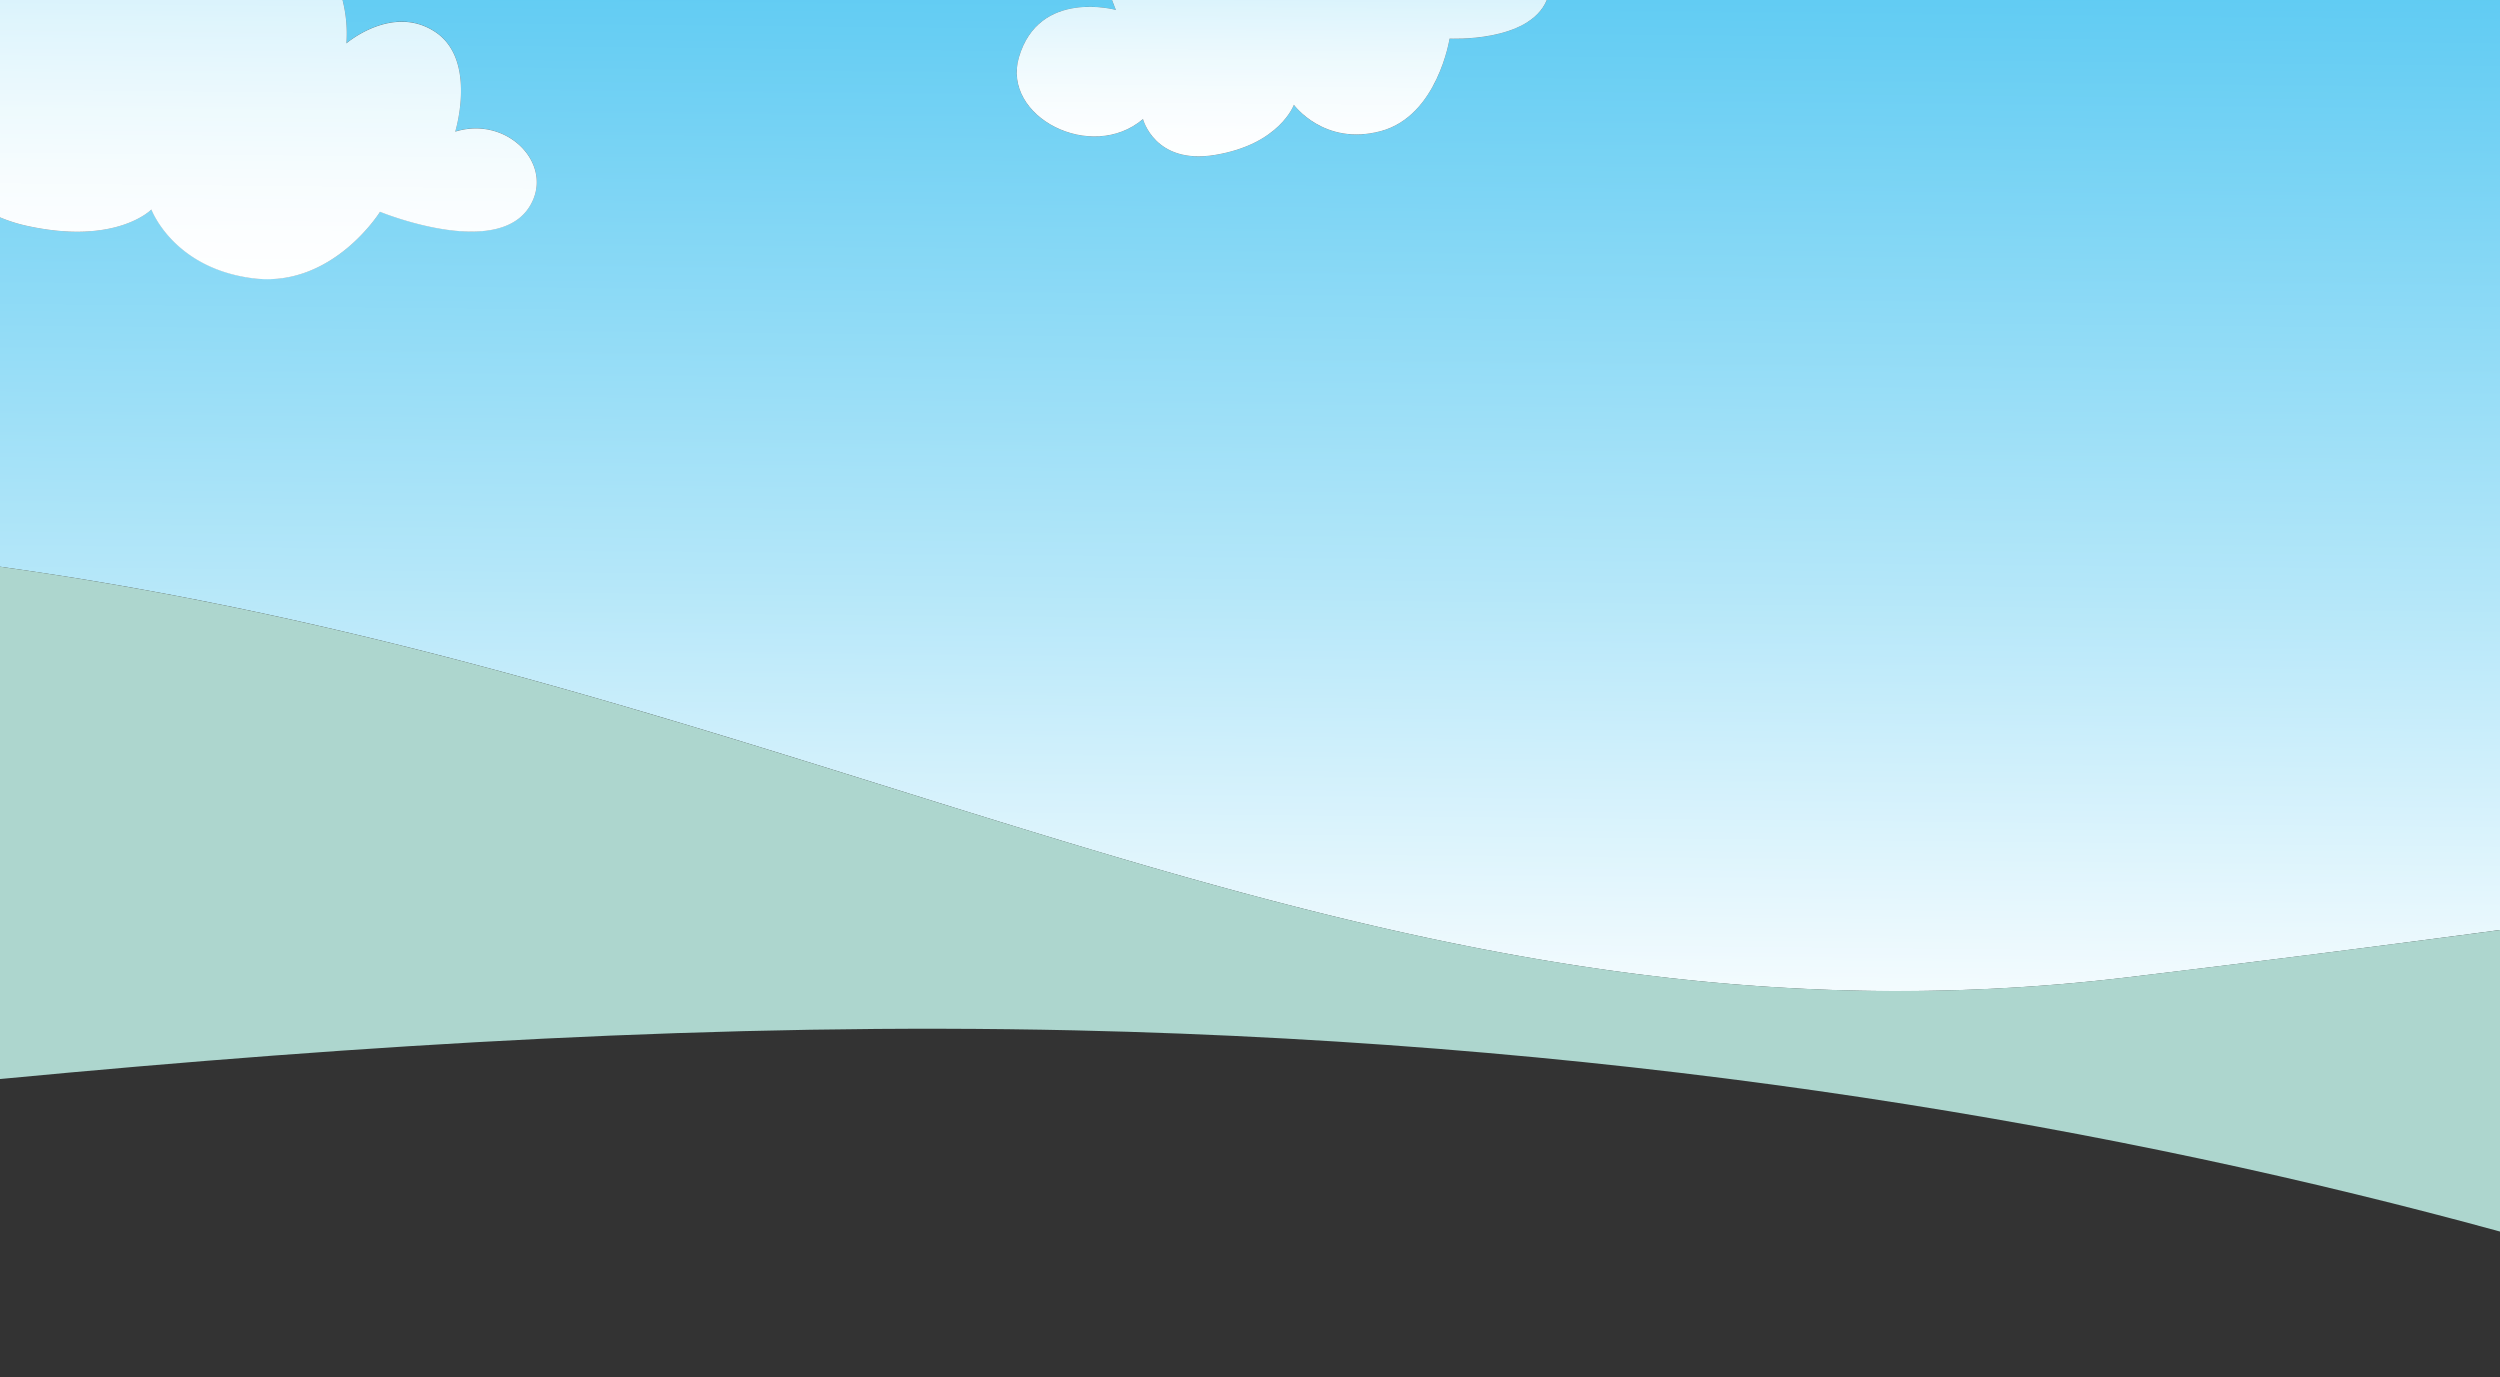 <svg xmlns="http://www.w3.org/2000/svg" xmlns:xlink="http://www.w3.org/1999/xlink" viewBox="0 0 1000 550.84"><rect x="0" y="0" width="1000" height="550.84" fill="#333333" stroke="none"/><defs><style>.cls-1{isolation:isolate;}.cls-2{fill:url(#linear-gradient);}.cls-3{fill:#add6ce;}.cls-4{fill:url(#radial-gradient);}.cls-5{fill:#ede495;mix-blend-mode:overlay;opacity:0.24;}.cls-6{fill:url(#radial-gradient-2);}.cls-7{fill:url(#radial-gradient-3);}.cls-8{fill:url(#radial-gradient-4);}.cls-9{fill:url(#radial-gradient-5);}.cls-10{fill:url(#radial-gradient-6);}.cls-11{fill:url(#radial-gradient-7);}.cls-12{fill:url(#radial-gradient-8);}.cls-13{fill:url(#radial-gradient-9);}.cls-14{fill:url(#radial-gradient-10);}.cls-15{fill:url(#radial-gradient-11);}.cls-16{fill:url(#radial-gradient-12);}.cls-17{fill:url(#radial-gradient-13);}.cls-18{fill:url(#radial-gradient-14);}.cls-19{fill:url(#radial-gradient-15);}.cls-20{fill:url(#radial-gradient-16);}.cls-21{fill:url(#radial-gradient-17);}.cls-22{fill:url(#radial-gradient-18);}.cls-23{fill:url(#radial-gradient-19);}.cls-24{fill:url(#radial-gradient-20);}.cls-25{fill:url(#radial-gradient-21);}.cls-26{fill:url(#radial-gradient-22);}.cls-27{fill:url(#radial-gradient-23);}.cls-28{fill:url(#linear-gradient-2);}.cls-29{fill:#fff;opacity:0.61;}.cls-30{fill:url(#linear-gradient-3);}</style><linearGradient id="linear-gradient" x1="498.06" y1="423.67" x2="505.86" y2="-358.2" gradientUnits="userSpaceOnUse"><stop offset="0" stop-color="#fff"/><stop offset="0.24" stop-color="#b5e7f9"/><stop offset="0.52" stop-color="#68cef3"/><stop offset="0.74" stop-color="#30bcef"/><stop offset="0.91" stop-color="#0db1ec"/><stop offset="1" stop-color="#00adeb"/></linearGradient><radialGradient id="radial-gradient" cx="499.93" cy="111.33" r="883.4" gradientUnits="userSpaceOnUse"><stop offset="0.09" stop-color="#c5d068"/><stop offset="0.34" stop-color="#a1c563"/><stop offset="0.47" stop-color="#92c161"/><stop offset="0.96" stop-color="#00a462"/></radialGradient><radialGradient id="radial-gradient-2" cx="500.01" cy="111.41" r="883.23" xlink:href="#radial-gradient"/><radialGradient id="radial-gradient-3" cx="500.02" cy="111.31" r="883.34" xlink:href="#radial-gradient"/><radialGradient id="radial-gradient-4" cx="500.03" cy="111.41" r="883.2" xlink:href="#radial-gradient"/><radialGradient id="radial-gradient-5" cx="500.08" cy="111.7" r="882.84" xlink:href="#radial-gradient"/><radialGradient id="radial-gradient-6" cx="499.96" cy="111.37" r="883.32" xlink:href="#radial-gradient"/><radialGradient id="radial-gradient-7" cx="500.03" cy="111.14" r="883.5" xlink:href="#radial-gradient"/><radialGradient id="radial-gradient-8" cx="499.98" cy="111.5" r="883.16" xlink:href="#radial-gradient"/><radialGradient id="radial-gradient-9" cx="500.05" cy="111.28" r="883.34" xlink:href="#radial-gradient"/><radialGradient id="radial-gradient-10" cx="906.93" cy="550.54" r="0.04" xlink:href="#radial-gradient"/><radialGradient id="radial-gradient-11" cx="499.99" cy="111.39" r="883.27" xlink:href="#radial-gradient"/><radialGradient id="radial-gradient-12" cx="896.94" cy="547.36" r="0.05" xlink:href="#radial-gradient"/><radialGradient id="radial-gradient-13" cx="900.14" cy="548.38" r="0.05" xlink:href="#radial-gradient"/><radialGradient id="radial-gradient-14" cx="500" cy="111.39" r="883.26" xlink:href="#radial-gradient"/><radialGradient id="radial-gradient-15" cx="894.87" cy="546.7" r="0.01" xlink:href="#radial-gradient"/><radialGradient id="radial-gradient-16" cx="895.01" cy="546.75" r="0.02" xlink:href="#radial-gradient"/><radialGradient id="radial-gradient-17" cx="907.15" cy="550.61" r="0.12" xlink:href="#radial-gradient"/><radialGradient id="radial-gradient-18" cx="500" cy="111.37" r="883.27" xlink:href="#radial-gradient"/><radialGradient id="radial-gradient-19" cx="894.94" cy="546.72" r="0.04" xlink:href="#radial-gradient"/><radialGradient id="radial-gradient-20" cx="895.34" cy="546.85" r="0.11" xlink:href="#radial-gradient"/><radialGradient id="radial-gradient-21" cx="500.01" cy="111.36" r="883.28" xlink:href="#radial-gradient"/><radialGradient id="radial-gradient-22" cx="500.06" cy="111.4" r="883.2" xlink:href="#radial-gradient"/><radialGradient id="radial-gradient-23" cx="895.11" cy="546.78" r="0.06" xlink:href="#radial-gradient"/><linearGradient id="linear-gradient-2" x1="106.49" y1="120.04" x2="108.68" y2="-99.46" gradientUnits="userSpaceOnUse"><stop offset="0" stop-color="#fff"/><stop offset="0.1" stop-color="#f9fdff"/><stop offset="0.22" stop-color="#eaf8fd"/><stop offset="0.36" stop-color="#cff0fb"/><stop offset="0.51" stop-color="#abe4f8"/><stop offset="0.67" stop-color="#7cd5f5"/><stop offset="0.83" stop-color="#43c2f0"/><stop offset="1" stop-color="#00adeb"/></linearGradient><linearGradient id="linear-gradient-3" x1="512.17" y1="67.62" x2="513.42" y2="-57.65" xlink:href="#linear-gradient-2"/></defs><g class="cls-1"><g id="Layer_2" data-name="Layer 2"><g id="Layer_1-2" data-name="Layer 1"><path class="cls-2" d="M851.5,390.88C910.23,383.81,959,377.52,1000,372V0H618.7c-7.05,17.08-38.88,15.44-38.88,15.44s-4.81,30.91-27.51,37-34.76-10.55-34.76-10.55-5.62,15.84-31.7,20.1c-24,3.9-28.64-14.39-28.64-14.39-20.64,17.59-56.6-.87-49.61-24.66C415.65-4.55,446.4,4,446.4,4s-.7-1.52-1.57-4H137a54.24,54.24,0,0,1,1.55,17.34s18.32-15.84,35.38-4.7,8.14,40,8.14,40c19.89-6.19,37.79,11.23,31.24,27-10.71,25.84-61.3,5-61.3,5s-19.1,30.73-50.93,26.59-40.5-27.51-40.5-27.51S46.69,98.07,11.23,90.41A61.93,61.93,0,0,1,0,86.91V226.68q14.16,2,29.36,4.41C346,282.16,556.8,426.39,851.5,390.88Z"/><path class="cls-3" d="M429.83,412.14c229.48,5.2,420.67,39.52,570.17,80.48V372c-41,5.48-89.77,11.77-148.5,18.84C556.8,426.39,346,282.16,29.36,231.09Q14.14,228.65,0,226.68V431.61C146.7,417.66,289.49,409,429.83,412.14Z"/><path class="cls-4" d="M904.76,549.85l-.41-.13Z"/><path class="cls-5" d="M904.76,549.85l-.41-.13Z"/><path class="cls-6" d="M904.35,549.72l-1.67-.53Z"/><path class="cls-5" d="M904.35,549.72l-1.67-.53Z"/><path class="cls-7" d="M906.87,550.53l-1.18-.38Z"/><path class="cls-5" d="M906.87,550.53l-1.18-.38Z"/><path class="cls-8" d="M900.07,548.36l-.56-.18Z"/><path class="cls-5" d="M900.07,548.36l-.56-.18Z"/><path class="cls-9" d="M905.11,550l-.35-.11Z"/><path class="cls-5" d="M905.11,550l-.35-.11Z"/><path class="cls-10" d="M905.69,550.15l-.58-.19Z"/><path class="cls-5" d="M905.69,550.15l-.58-.19Z"/><path class="cls-11" d="M902.68,549.19l-.36-.12Z"/><path class="cls-5" d="M902.68,549.19l-.36-.12Z"/><path class="cls-12" d="M901.73,548.89l-.47-.15Z"/><path class="cls-5" d="M901.73,548.89l-.47-.15Z"/><path class="cls-13" d="M901.26,548.74l-.42-.14Z"/><path class="cls-5" d="M901.26,548.74l-.42-.14Z"/><path class="cls-14" d="M907,550.56l-.11,0Z"/><path class="cls-5" d="M907,550.56l-.11,0Z"/><path class="cls-15" d="M902.32,549.07l-.59-.18Z"/><path class="cls-5" d="M902.32,549.07l-.59-.18Z"/><path class="cls-16" d="M897,547.38l-.15,0Z"/><path class="cls-5" d="M897,547.38l-.15,0Z"/><path class="cls-17" d="M900.2,548.4l-.13,0Z"/><path class="cls-5" d="M900.2,548.4l-.13,0Z"/><path class="cls-18" d="M900.84,548.6l-.64-.2Z"/><path class="cls-5" d="M900.84,548.6l-.64-.2Z"/><path class="cls-19" d="M894.88,546.71Z"/><path class="cls-5" d="M894.88,546.71Z"/><path class="cls-20" d="M895,546.75h0Z"/><path class="cls-5" d="M895,546.75h0Z"/><path class="cls-21" d="M907.31,550.67l-.33-.11Z"/><path class="cls-5" d="M907.31,550.67l-.33-.11Z"/><path class="cls-22" d="M899.51,548.18l-2.5-.8Z"/><path class="cls-5" d="M899.51,548.18l-2.5-.8Z"/><path class="cls-23" d="M895,546.74l-.11,0Z"/><path class="cls-5" d="M895,546.74l-.11,0Z"/><path class="cls-24" d="M895.49,546.9l-.3-.1Z"/><path class="cls-5" d="M895.49,546.9l-.3-.1Z"/><path class="cls-25" d="M896.86,547.34l-1.37-.44Z"/><path class="cls-5" d="M896.86,547.34l-1.37-.44Z"/><path class="cls-26" d="M907.86,550.84l-.55-.17Z"/><path class="cls-5" d="M907.86,550.84l-.55-.17Z"/><path class="cls-27" d="M895.19,546.8l-.15,0Z"/><path class="cls-5" d="M895.19,546.8l-.15,0Z"/><path class="cls-28" d="M60.55,83.78s8.65,23.39,40.5,27.51S152,84.7,152,84.7s50.59,20.81,61.3-5c6.55-15.79-11.35-33.21-31.24-27,0,0,8.91-28.88-8.14-40s-35.38,4.7-35.38,4.7A54.24,54.24,0,0,0,137,0H0V86.91a61.93,61.93,0,0,0,11.23,3.5C46.69,98.07,60.55,83.78,60.55,83.78Z"/><path class="cls-29" d="M60.55,83.78s8.65,23.39,40.5,27.51S152,84.7,152,84.7s50.59,20.81,61.3-5c6.55-15.79-11.35-33.21-31.24-27,0,0,8.91-28.88-8.14-40s-35.38,4.7-35.38,4.7A54.24,54.24,0,0,0,137,0H0V86.91a61.93,61.93,0,0,0,11.23,3.5C46.69,98.07,60.55,83.78,60.55,83.78Z"/><path class="cls-30" d="M407.6,22.92c-7,23.79,29,42.25,49.61,24.66,0,0,4.66,18.29,28.64,14.39,26.08-4.26,31.7-20.1,31.7-20.1s12.07,16.62,34.76,10.55,27.51-37,27.51-37S611.65,17.08,618.7,0H444.83c.87,2.46,1.57,4,1.57,4S415.65-4.55,407.6,22.92Z"/><path class="cls-29" d="M407.6,22.92c-7,23.79,29,42.25,49.61,24.66,0,0,4.66,18.29,28.64,14.39,26.08-4.26,31.7-20.1,31.7-20.1s12.07,16.62,34.76,10.55,27.51-37,27.51-37S611.65,17.08,618.7,0H444.83c.87,2.46,1.57,4,1.57,4S415.65-4.55,407.6,22.92Z"/></g></g></g></svg>